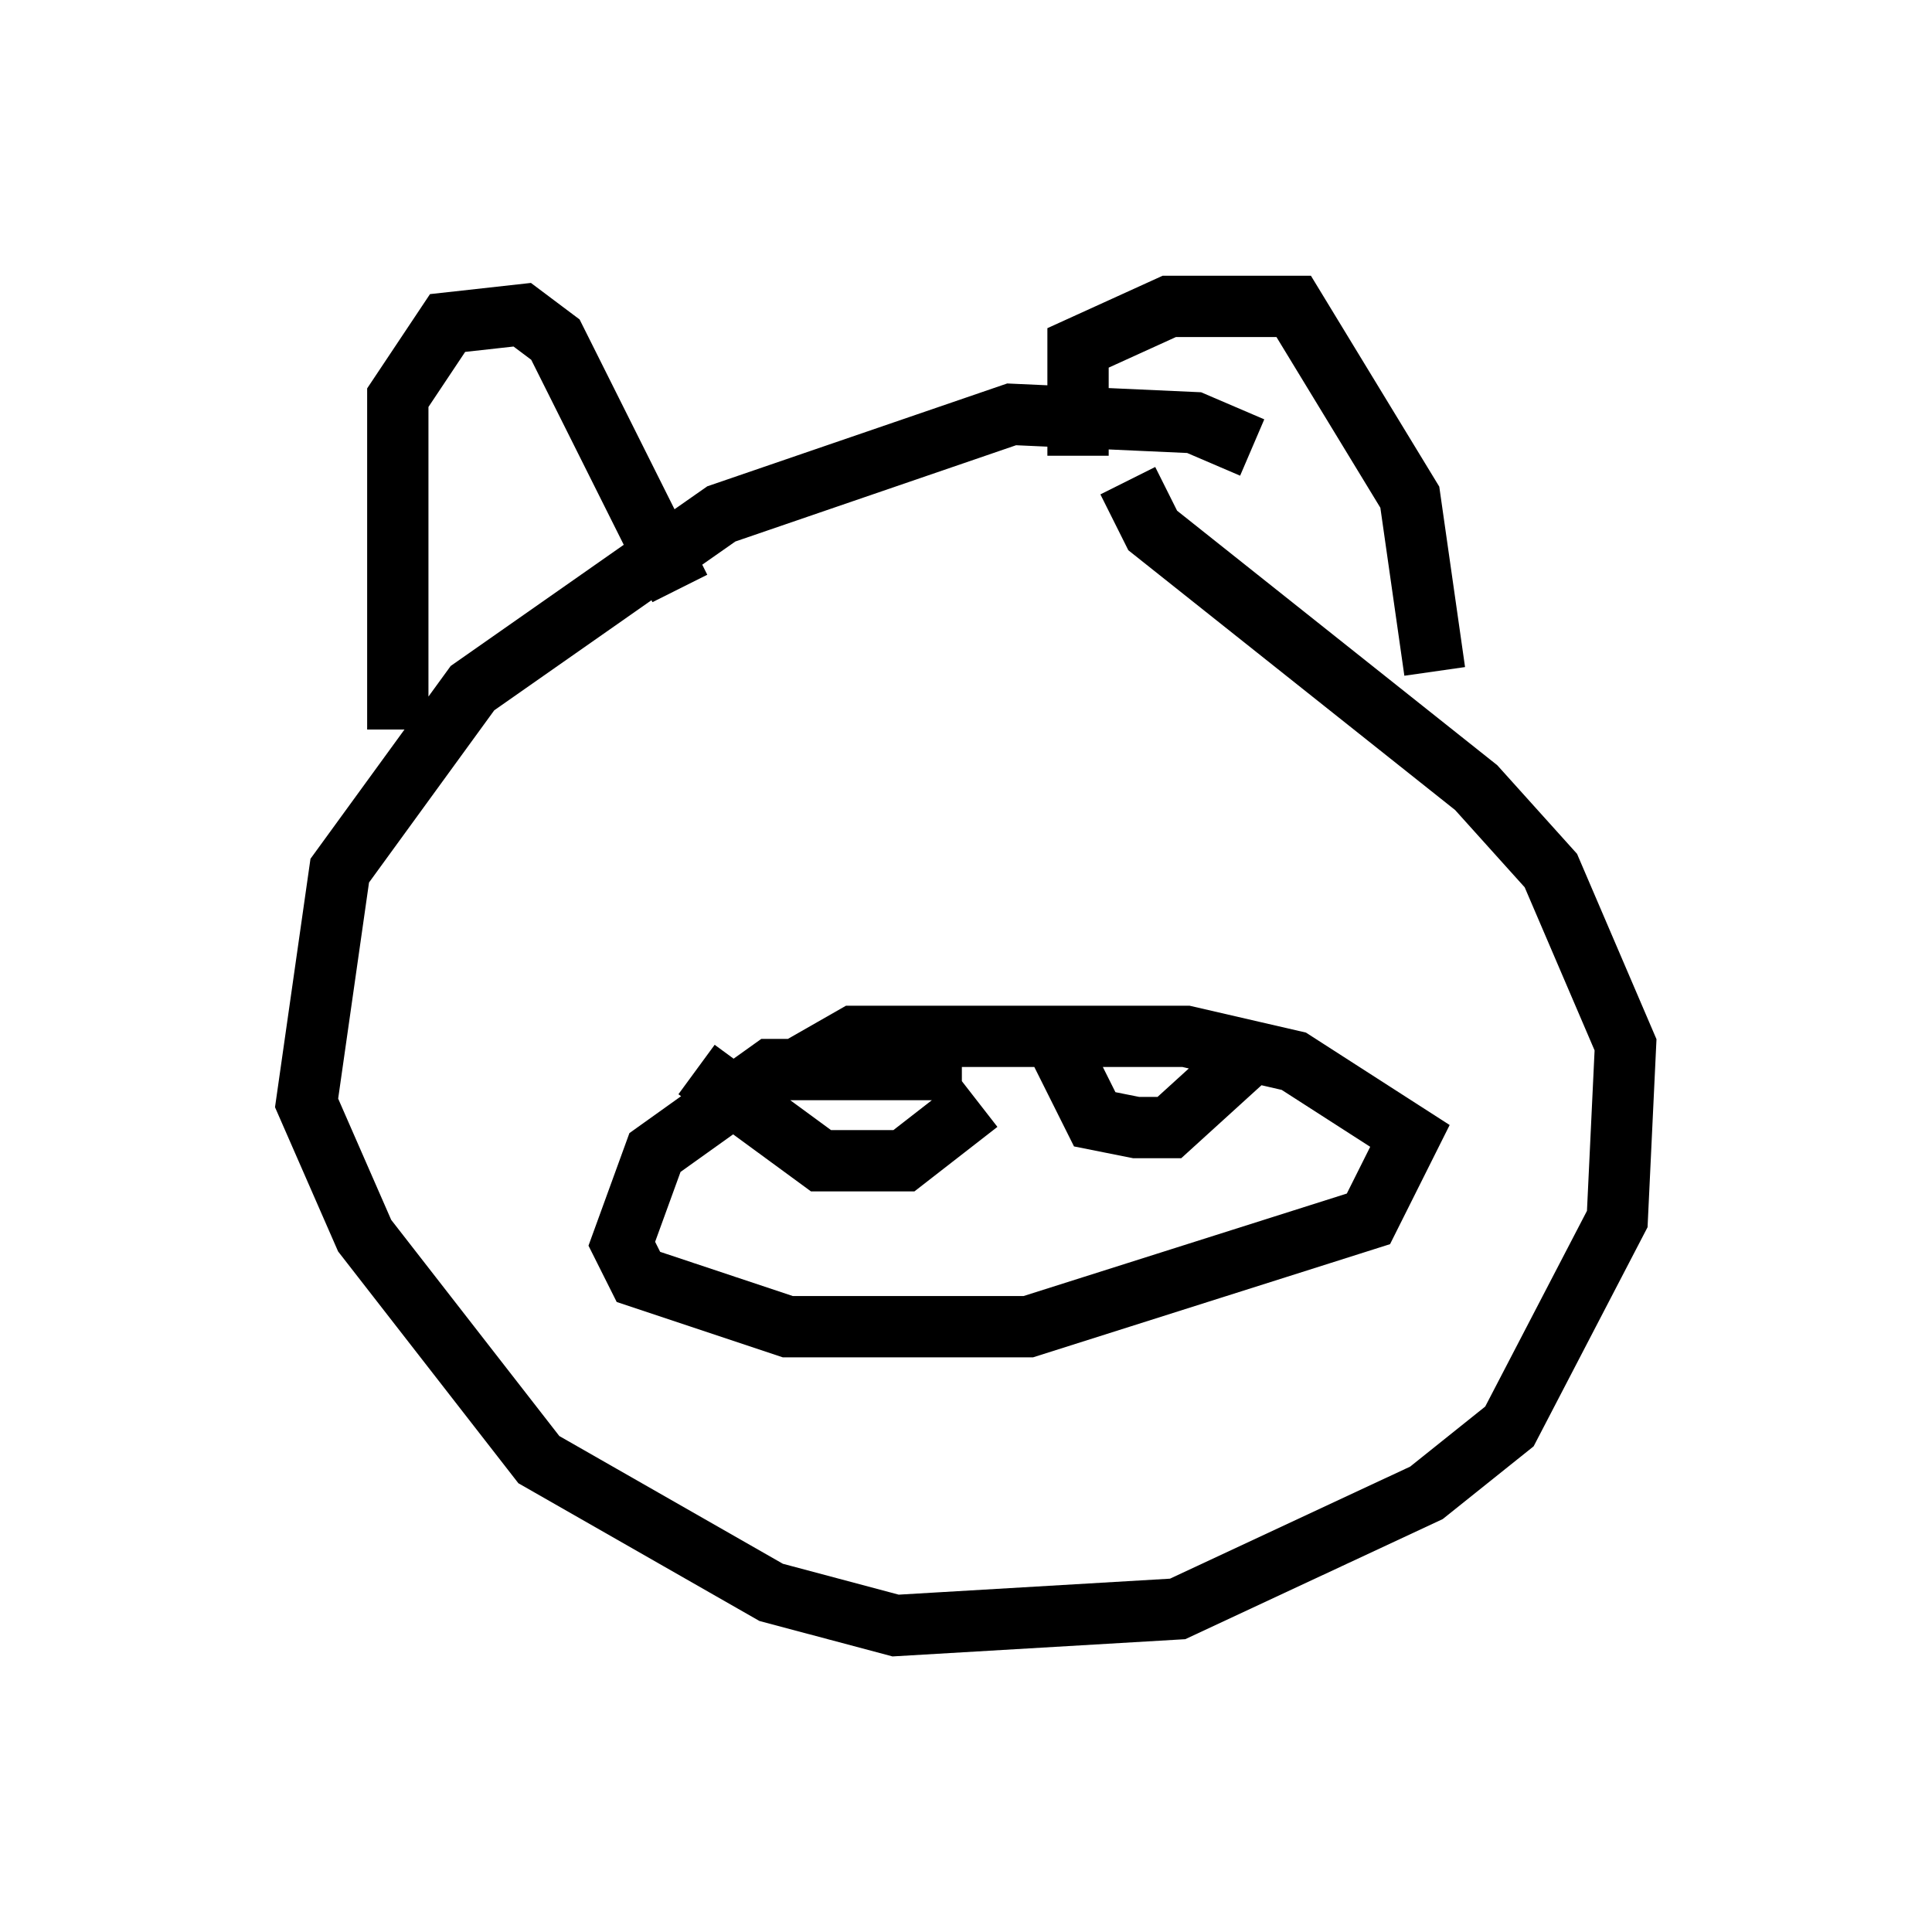 <?xml version="1.0" encoding="utf-8" ?>
<svg baseProfile="full" height="31.515" version="1.1" width="31.515" xmlns="http://www.w3.org/2000/svg" xmlns:ev="http://www.w3.org/2001/xml-events" xmlns:xlink="http://www.w3.org/1999/xlink"><defs /><rect fill="white" height="31.515" width="31.515" x="0" y="0" /><path d="M20.426, 8.112 m0.0, -0.812 l-0.947, -0.406 -2.977, -0.135 l-4.736, 1.624 -4.059, 2.842 l-2.165, 2.977 -0.541, 3.789 l0.947, 2.165 2.842, 3.654 l3.789, 2.165 2.03, 0.541 l4.601, -0.271 4.059, -1.894 l1.353, -1.083 1.759, -3.383 l0.135, -2.842 -1.218, -2.842 l-1.218, -1.353 -5.277, -4.195 l-0.406, -0.812 m-11.908, 4.059 l0.0, -5.413 0.812, -1.218 l1.218, -0.135 0.541, 0.406 l2.03, 4.059 m6.495, -2.165 l0.0, -1.759 1.488, -0.677 l2.03, 0.0 1.894, 3.112 l0.406, 2.842 m-7.713, 6.495 l-3.112, 0.0 -1.894, 1.353 l-0.541, 1.488 0.271, 0.541 l2.436, 0.812 3.924, 0.0 l5.548, -1.759 0.677, -1.353 l-1.894, -1.218 -1.759, -0.406 l-5.413, 0.0 -0.947, 0.541 m-1.624, 0.0 l2.03, 1.488 1.353, 0.0 l1.218, -0.947 m1.353, -0.812 l0.541, 1.083 0.677, 0.135 l0.541, 0.0 1.488, -1.353 m-11.231, -5.007 l0.0, 0.0 m8.39, -1.218 l0.0, 0.0 " fill="none" stroke="black" stroke-width="1" /></svg>